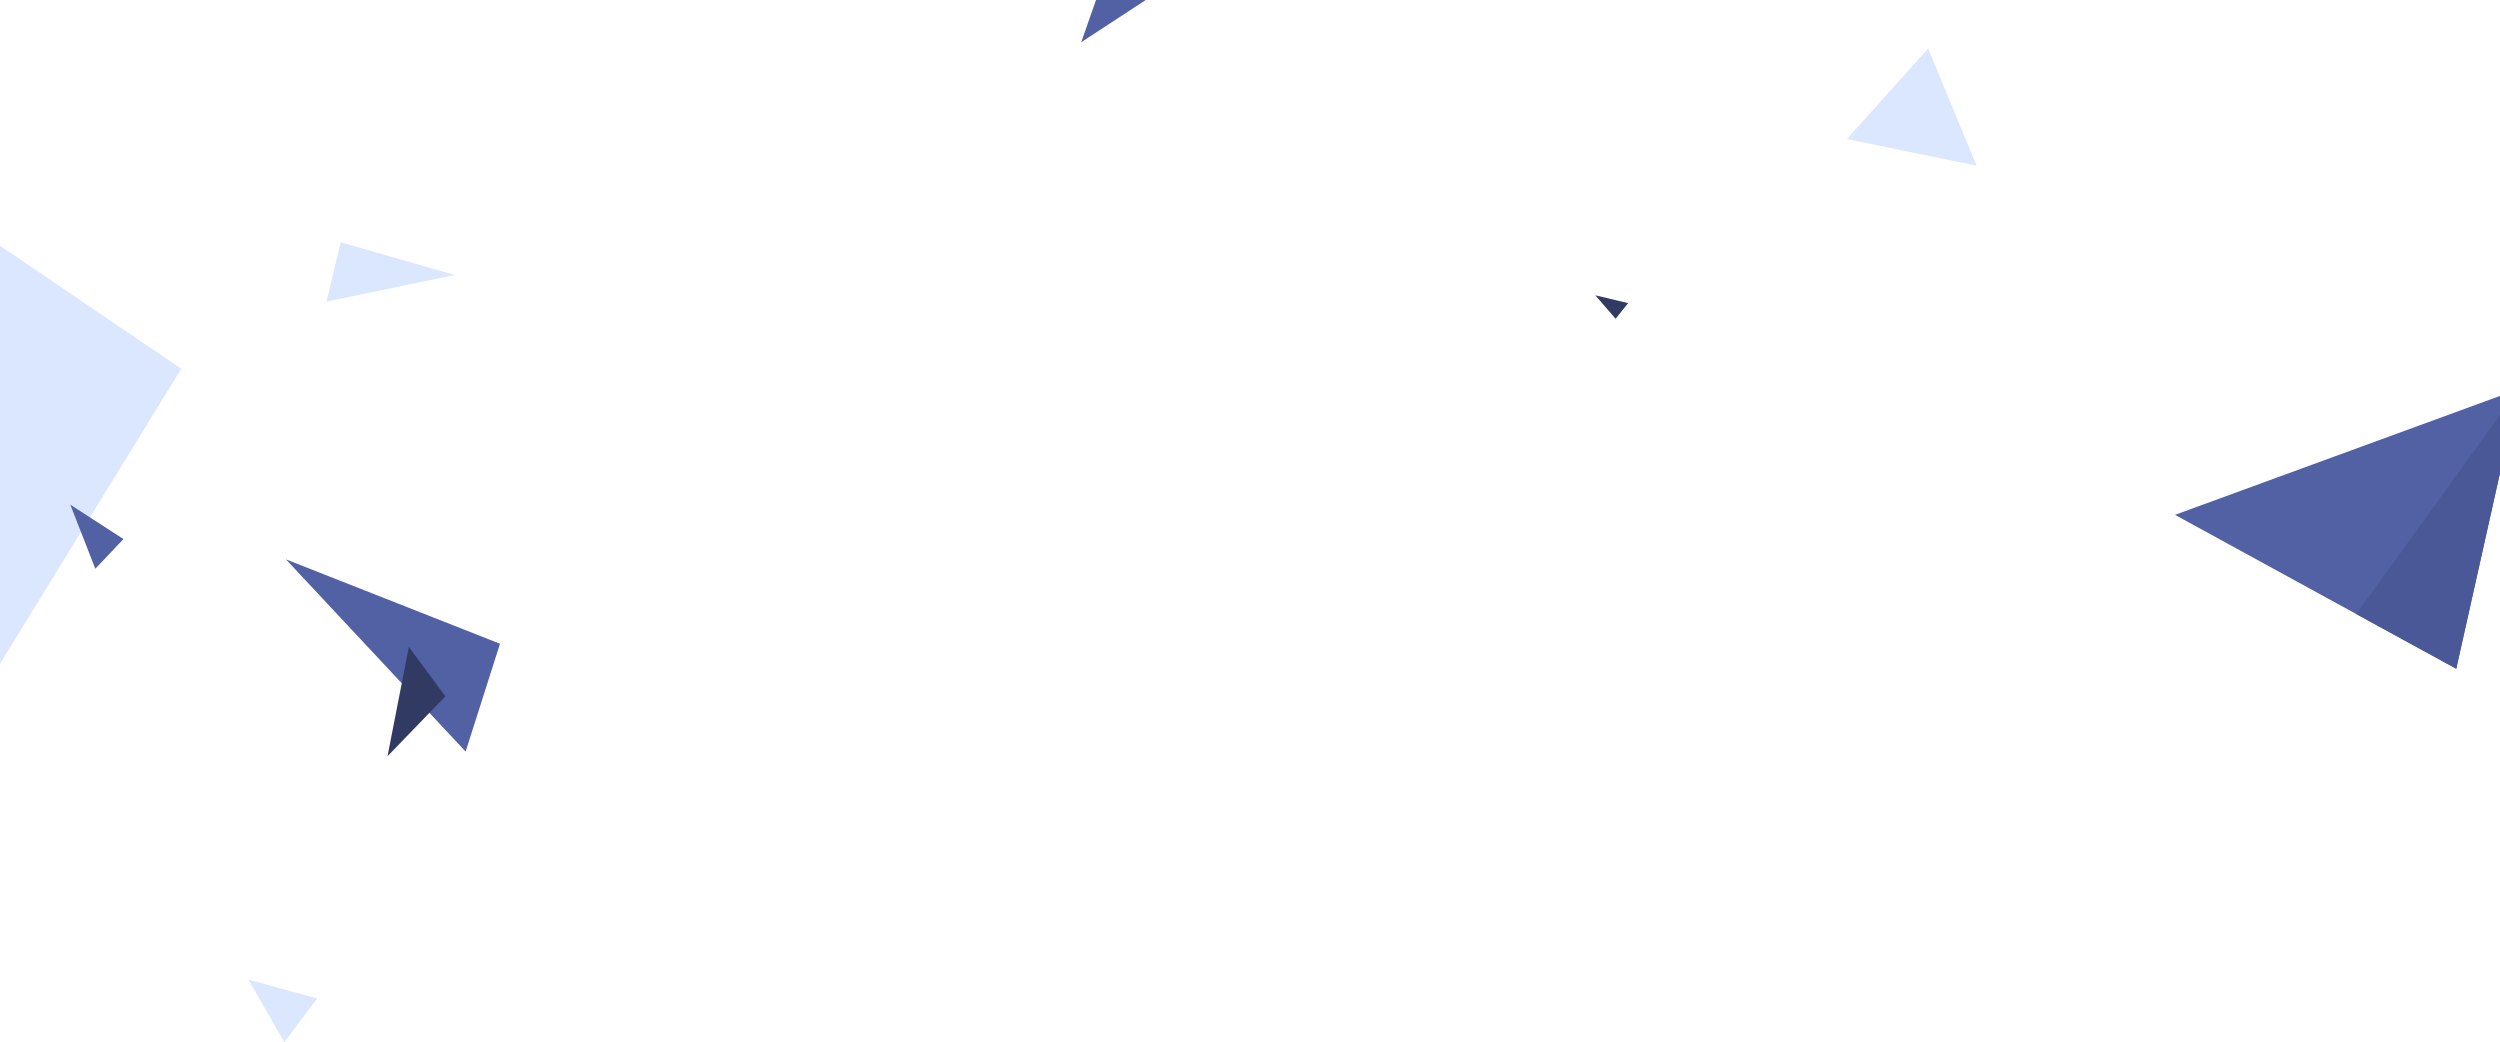 <?xml version="1.0" encoding="UTF-8"?>
<svg width="1600px" height="667px" viewBox="0 0 1600 667" version="1.1" xmlns="http://www.w3.org/2000/svg" xmlns:xlink="http://www.w3.org/1999/xlink" preserveAspectRatio="none">
    <!-- Generator: Sketch 41.2 (35397) - http://www.bohemiancoding.com/sketch -->
    <title>Group 8</title>
    <desc>Created with Sketch.</desc>
    <defs></defs>
    <g id="Page-1" stroke="none" stroke-width="1" fill="none" fill-rule="evenodd">
        <g id="Pre-ICO-Copy-25">
            <g id="Group-8" transform="translate(-21, -13)">
                <polygon id="Path-8" fill="#DBE7FE" points="8 459 137 249 0 156"></polygon>
                <polygon id="Path-16" fill="#5161A4" points="1593 441 1413 342.5 1633 262"></polygon>
                <polygon id="Path-16-Copy" fill="#4B5897" points="1593 441 1529 406 1633 262"></polygon>
                <polygon id="Path-19" fill="#5161A4" points="727 0 713 40 765 6"></polygon>
                <polygon id="Path-20" fill="#DBE7FE" points="1203 102 1255 44 1286 119"></polygon>
                <polygon id="Path-21" fill="#DBE7FE" points="239 168 230 206 312 189"></polygon>
                <polygon id="Path-22" fill="#DBE7FE" points="180 640 203 680 224 652"></polygon>
                <polygon id="Path-23" fill="#5161A4" points="66 336 82 377 100 358"></polygon>
                <polygon id="Path-29" fill="#313A62" points="1042 202 1063 207 1055 217"></polygon>
                <polygon id="Path-26" fill="#5161A4" points="204 371 341 425 319 494"></polygon>
                <polygon id="Path-27" fill="#313A62" points="282.674 427 306 458.689 269 497"></polygon>
            </g>
        </g>
    </g>
</svg>